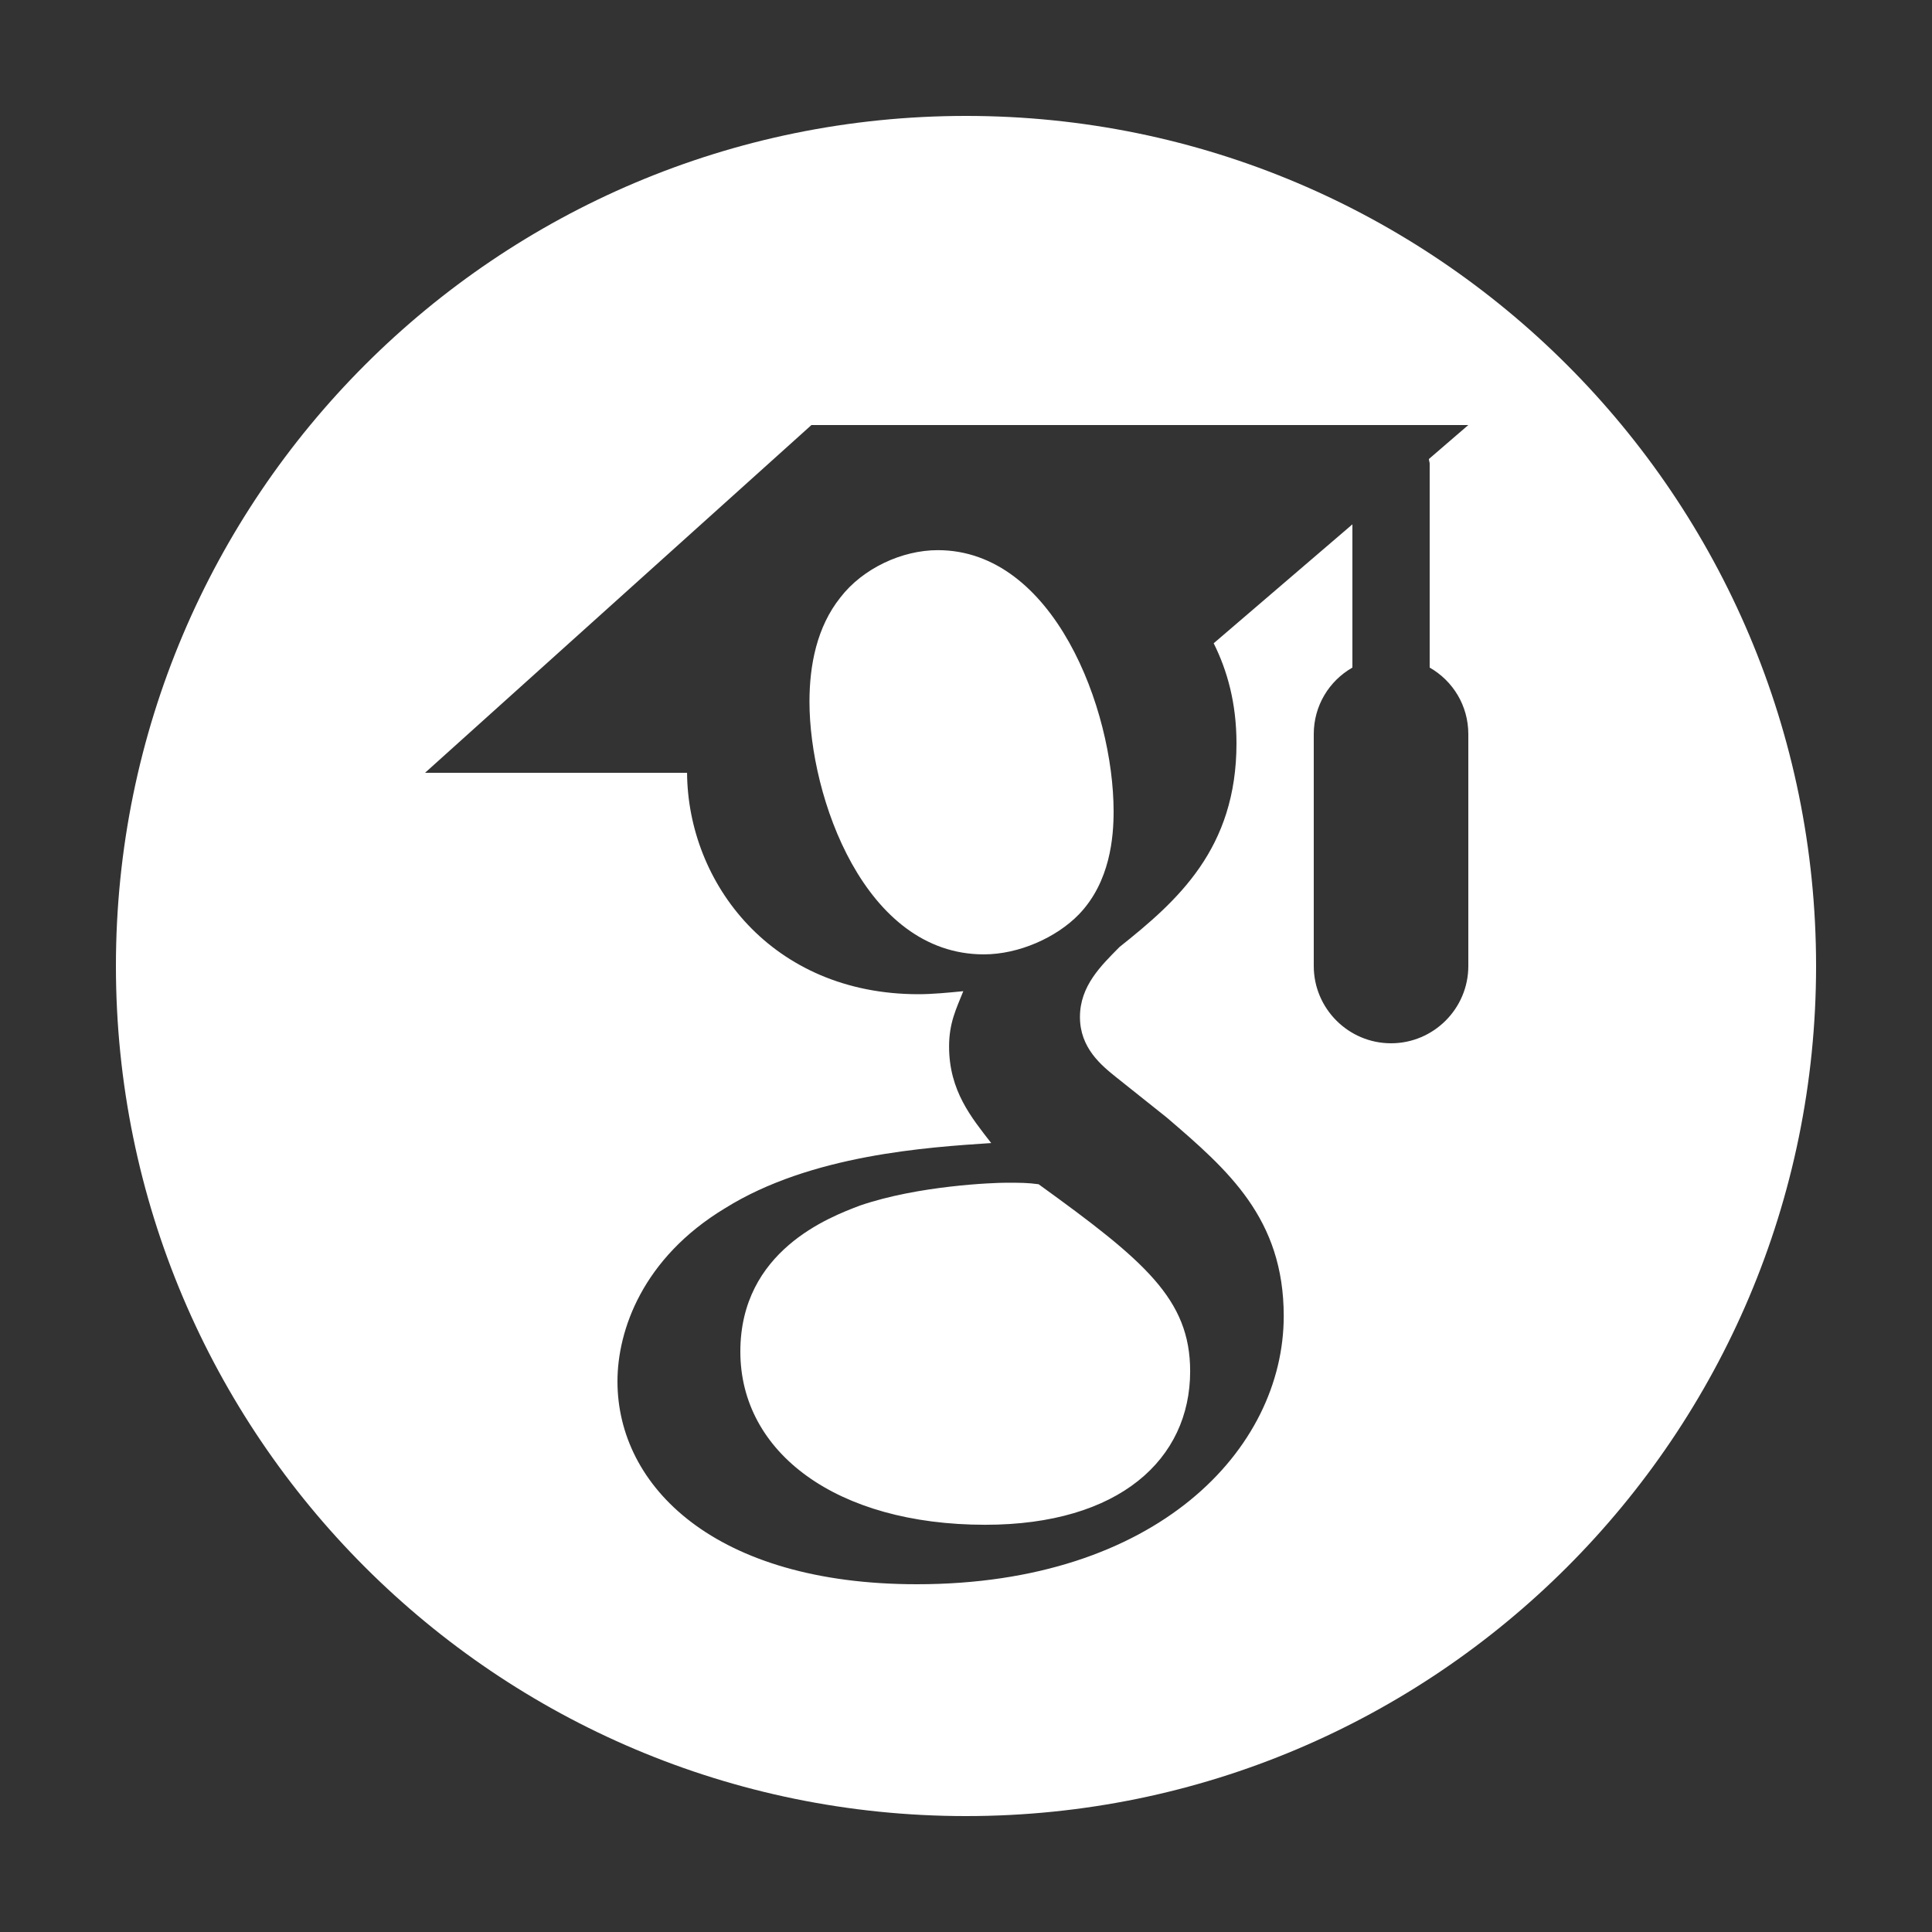<svg xmlns="http://www.w3.org/2000/svg" xmlns:xlink="http://www.w3.org/1999/xlink" viewBox="0 0 50 50" width="288" height="288">
<rect x="0" y="0" width="50" height="50" fill="#333333" stroke="none"/>
<g id="surface53264">
<path style=" stroke:none;fill-rule:nonzero;fill:rgb(100%,100%,100%);fill-opacity:1;" d="M 25 3 C 12.852 3 3 12.852 3 25 C 3 37.148 12.852 47 25 47 C 37.148 47 47 37.148 47 25 C 47 12.852 37.148 3 25 3 Z M 21 11 L 38 11 L 36.98 11.879 C 36.98 11.922 37 11.961 37 12 L 37 17.277 C 37.602 17.621 38 18.262 38 19 L 38 25 C 38 26.102 37.102 27 36 27 C 34.898 27 34 26.102 34 25 L 34 19 C 34 18.262 34.398 17.621 35 17.277 L 35 13.57 L 31.41 16.648 C 31.762 17.352 32 18.199 32 19.238 C 32 21.961 30.48 23.309 28.973 24.508 C 28.5 24.988 27.949 25.512 27.949 26.32 C 27.949 27.121 28.5 27.57 28.902 27.891 L 30.191 28.918 C 31.781 30.281 33.223 31.531 33.223 34.059 C 33.223 37.512 29.93 41 23.73 41 C 18.5 41 15.98 38.469 15.98 35.75 C 15.98 34.43 16.629 32.559 18.762 31.27 C 20.988 29.879 24.02 29.691 25.652 29.582 C 25.141 28.922 24.562 28.23 24.562 27.082 C 24.562 26.469 24.75 26.102 24.93 25.652 C 24.531 25.691 24.129 25.73 23.77 25.73 C 19.969 25.73 17.801 22.852 17.781 20 L 11 20 Z M 24.27 14.238 C 23.34 14.238 22.328 14.711 21.75 15.461 C 21.141 16.223 20.949 17.211 20.949 18.16 C 20.949 20.621 22.371 24.699 25.461 24.699 C 26.371 24.699 27.34 24.262 27.918 23.668 C 28.738 22.82 28.82 21.648 28.82 21 C 28.82 18.352 27.27 14.238 24.27 14.238 Z M 26.039 30.609 C 25.719 30.609 23.77 30.68 22.258 31.199 C 21.461 31.5 19.16 32.371 19.16 34.98 C 19.16 37.59 21.641 39.461 25.5 39.461 C 28.969 39.461 30.801 37.762 30.801 35.488 C 30.801 33.621 29.621 32.629 26.879 30.648 C 26.59 30.609 26.41 30.609 26.039 30.609 Z M 26.039 30.609 "/>
</g>
</svg>